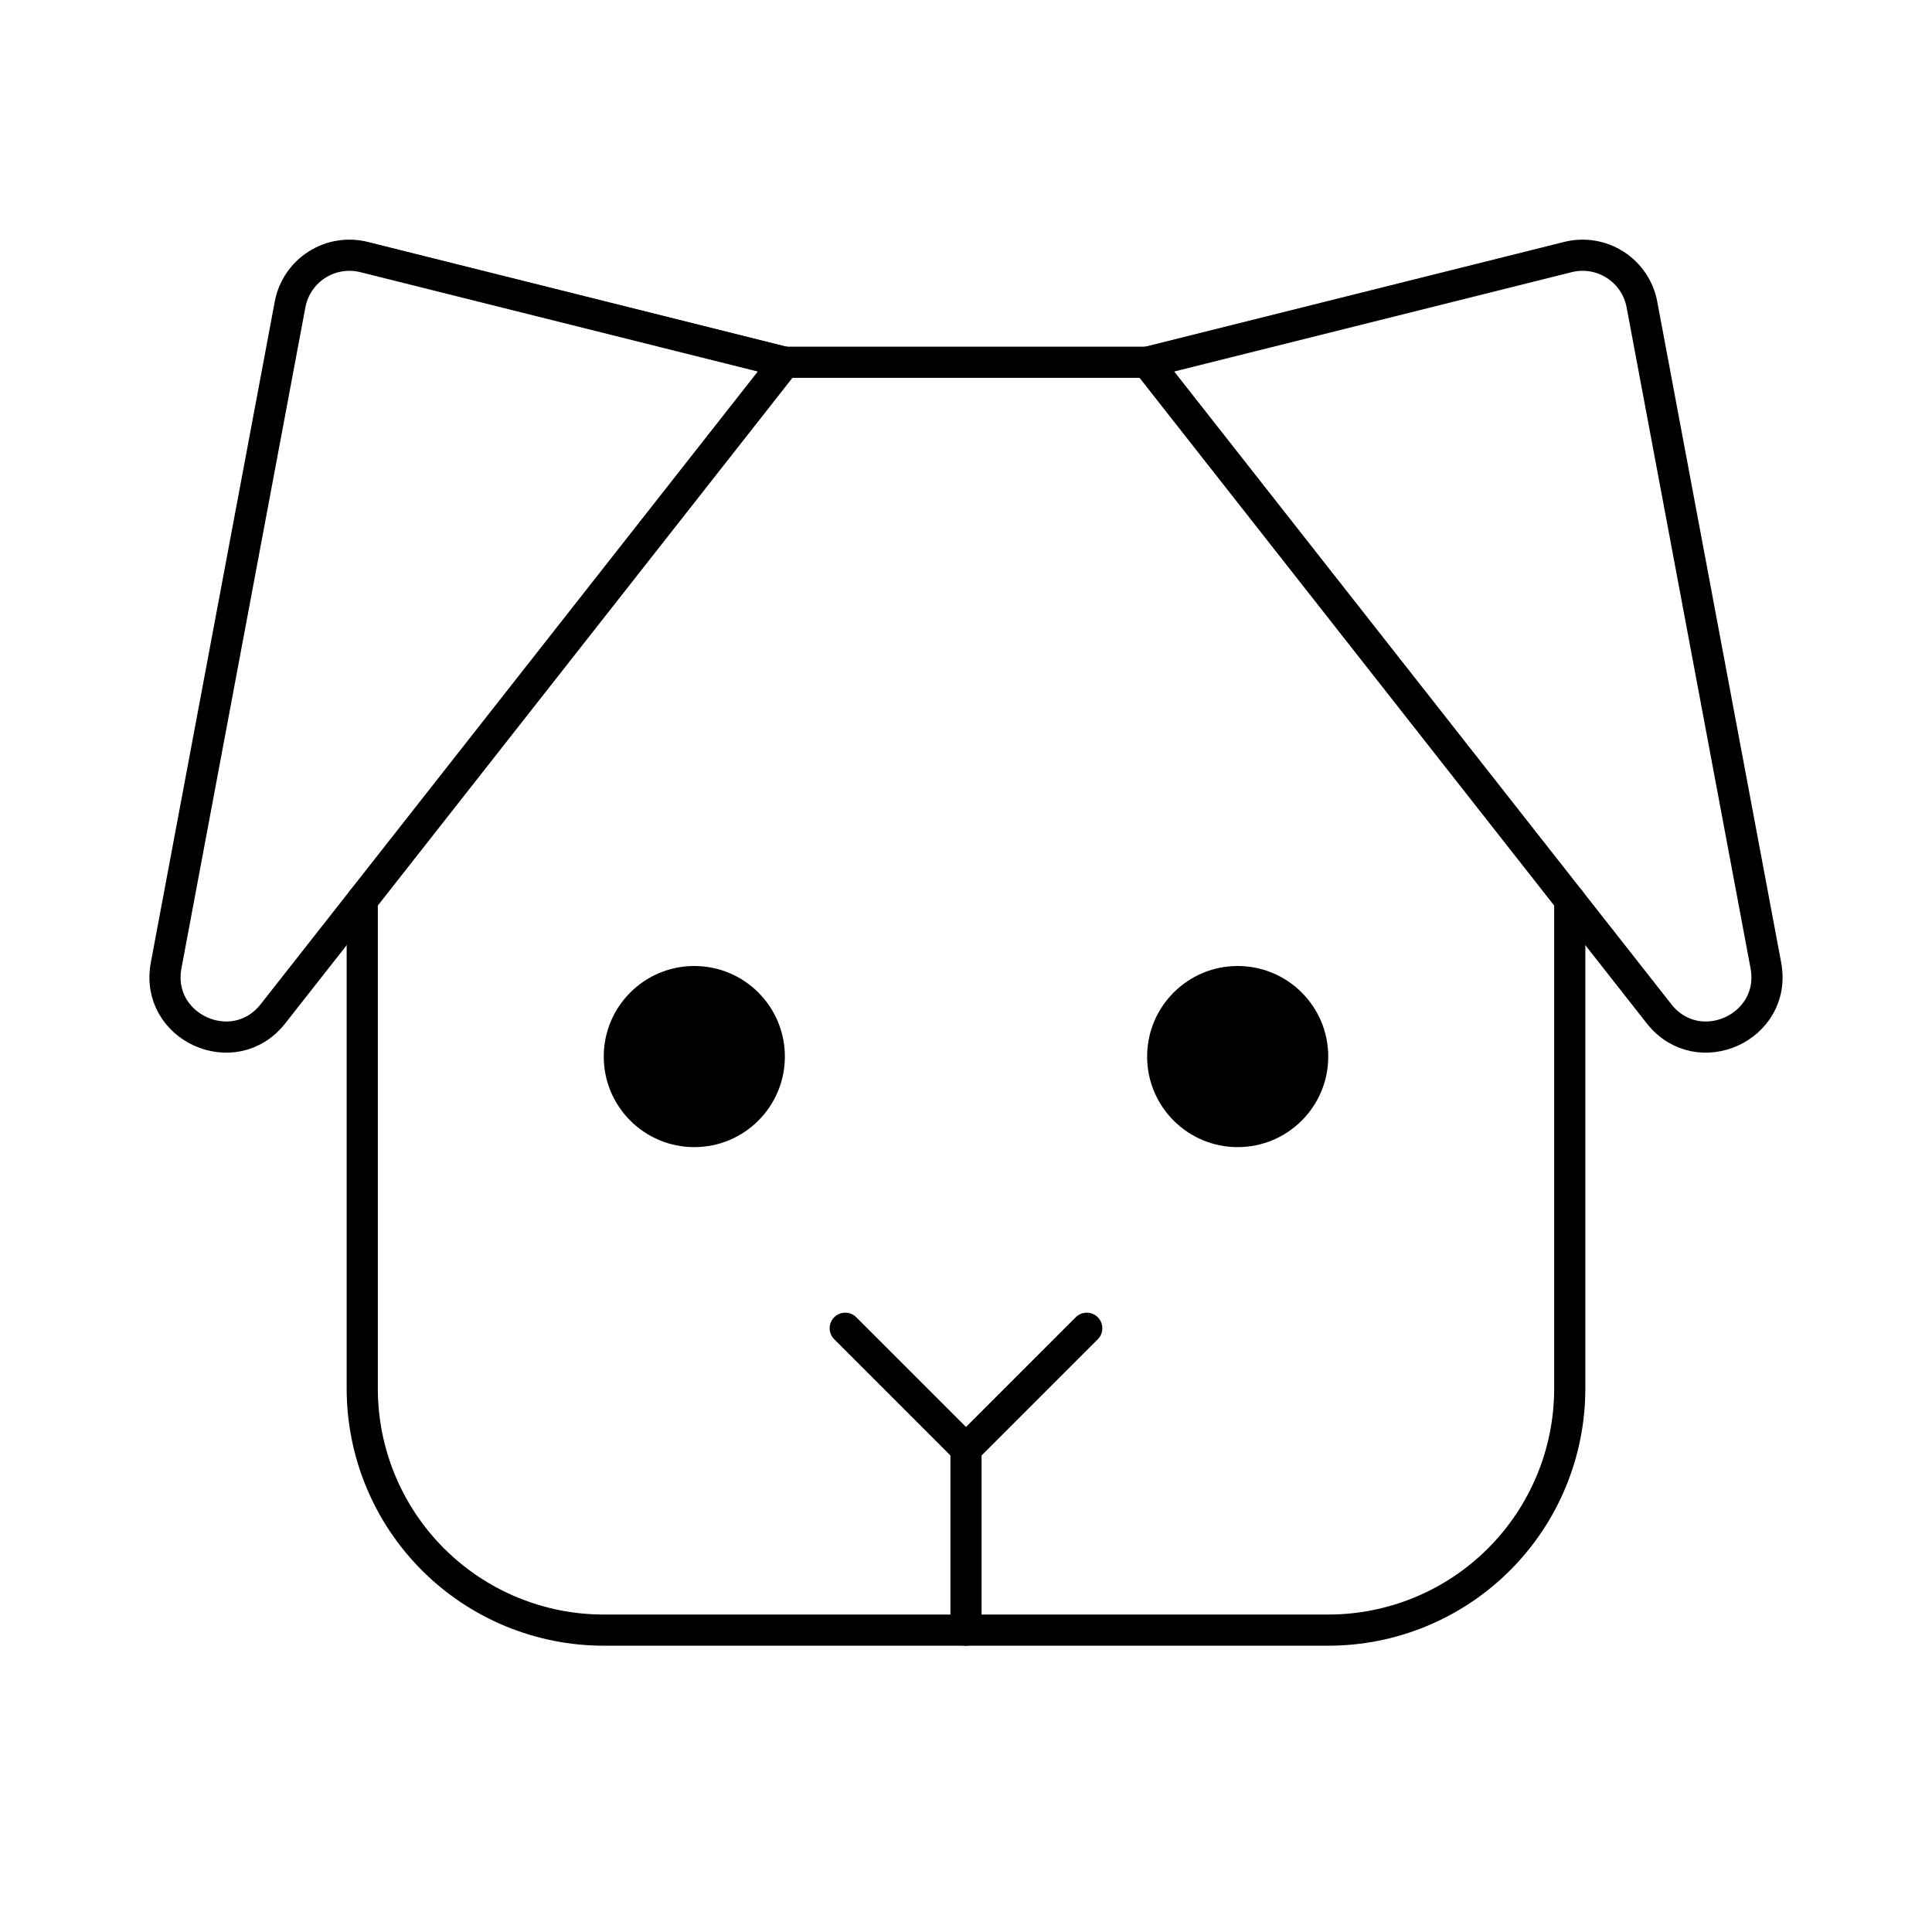 <svg width="124" height="124" viewBox="0 0 124 124" fill="none" xmlns="http://www.w3.org/2000/svg">
<path d="M62 93V104.625" stroke="black" stroke-width="2" stroke-linecap="round" stroke-linejoin="round"/>
<path d="M44.562 73.625C47.773 73.625 50.375 71.023 50.375 67.812C50.375 64.602 47.773 62 44.562 62C41.352 62 38.75 64.602 38.75 67.812C38.75 71.023 41.352 73.625 44.562 73.625Z" fill="black"/>
<path d="M79.438 73.625C82.648 73.625 85.25 71.023 85.25 67.812C85.25 64.602 82.648 62 79.438 62C76.227 62 73.625 64.602 73.625 67.812C73.625 71.023 76.227 73.625 79.438 73.625Z" fill="black"/>
<path d="M69.75 85.25L62 93L54.25 85.25" stroke="black" stroke-width="2" stroke-linecap="round" stroke-linejoin="round"/>
<path d="M73.625 23.25L100.635 16.497C101.147 16.369 101.68 16.347 102.202 16.433C102.723 16.518 103.222 16.71 103.666 16.995C104.111 17.28 104.493 17.653 104.788 18.091C105.083 18.529 105.286 19.023 105.383 19.543L113.336 61.957C114.083 65.941 108.984 68.253 106.48 65.066L73.625 23.25Z" stroke="black" stroke-width="2" stroke-linecap="round" stroke-linejoin="round"/>
<path d="M50.375 23.25L23.365 16.497C22.853 16.369 22.319 16.347 21.798 16.433C21.276 16.518 20.778 16.71 20.334 16.995C19.889 17.28 19.507 17.653 19.212 18.091C18.916 18.529 18.714 19.023 18.617 19.543L10.664 61.957C9.917 65.941 15.015 68.253 17.52 65.066L50.375 23.25Z" stroke="black" stroke-width="2" stroke-linecap="round" stroke-linejoin="round"/>
<path d="M50.375 23.25H73.625" stroke="black" stroke-width="2" stroke-linecap="round" stroke-linejoin="round"/>
<path d="M100.75 57.773V89.125C100.75 93.236 99.117 97.179 96.21 100.085C93.303 102.992 89.361 104.625 85.25 104.625H38.75C34.639 104.625 30.697 102.992 27.79 100.085C24.883 97.179 23.25 93.236 23.25 89.125V57.773" stroke="black" stroke-width="2" stroke-linecap="round" stroke-linejoin="round"/>
</svg>

